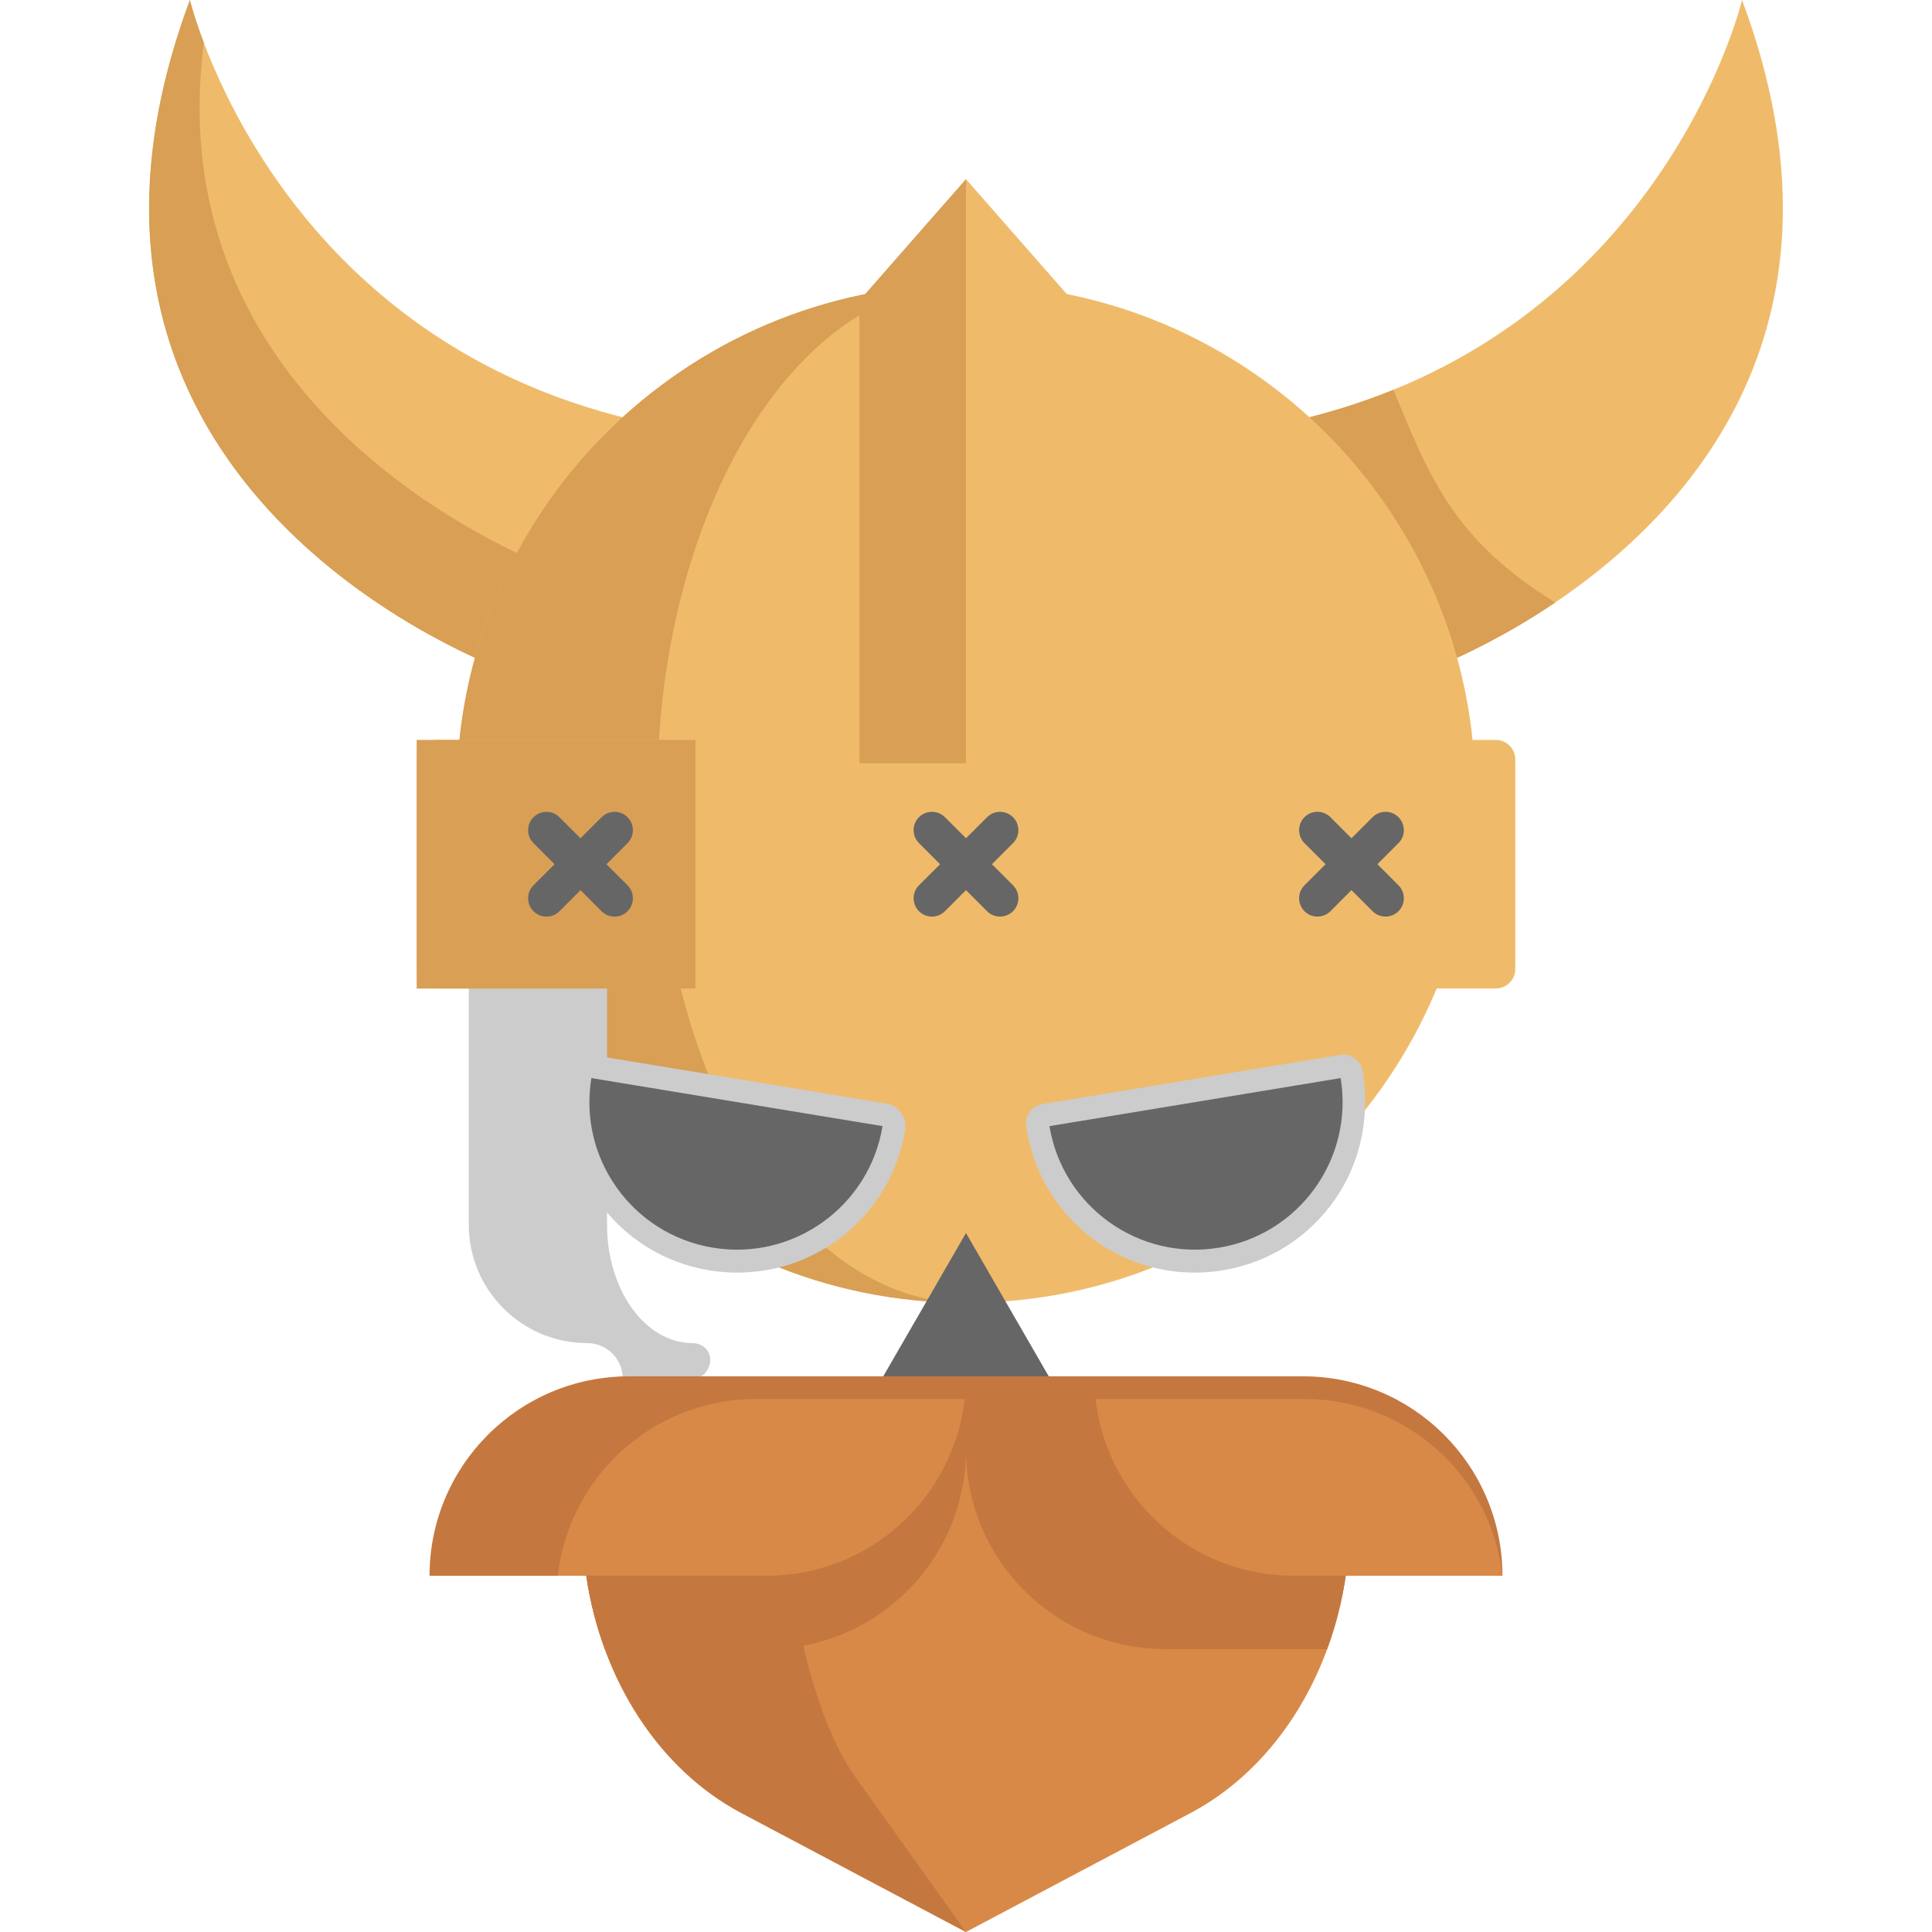 <svg width="60" height="60" viewBox="0 0 60 60" fill="none" xmlns="http://www.w3.org/2000/svg">
<path d="M15.24 20.646C12.362 19.424 0.84 13.576 5.898 0C5.898 0 8.378 10.424 19.758 13.061H19.759" fill="#EFBB6A"/>
<path d="M19.759 13.061L15.24 20.646C12.362 19.424 0.84 13.576 5.898 0C5.898 0 6.02 0.507 6.33 1.327C4.989 11.751 14.266 16.436 16.806 17.514L19.496 12.998C19.583 13.019 19.67 13.041 19.758 13.061H19.759V13.061Z" fill="#D89F55"/>
<path d="M48.299 18.711C46.832 19.704 45.506 20.33 44.76 20.646L40.24 13.061H40.242C41.333 12.807 42.342 12.484 43.275 12.104C52.075 8.521 54.101 0 54.101 0C57.849 10.059 52.495 15.876 48.299 18.711Z" fill="#EFBB6A"/>
<path d="M48.299 18.711C46.832 19.704 45.506 20.33 44.76 20.646L40.24 13.061H40.242C41.333 12.807 42.342 12.484 43.275 12.104C44.413 14.88 45.166 16.772 48.299 18.711Z" fill="#D89F55"/>
<path d="M30 40.461C38.737 40.461 45.819 33.379 45.819 24.642C45.819 15.905 38.737 8.823 30 8.823C21.264 8.823 14.181 15.905 14.181 24.642C14.181 33.379 21.264 40.461 30 40.461Z" fill="#EFBB6A"/>
<path d="M20.411 24.642C20.411 15.906 24.704 8.824 30 8.824C21.264 8.824 14.181 15.906 14.181 24.642C14.181 33.379 21.264 40.461 30 40.461C24.704 40.461 20.411 33.379 20.411 24.642Z" fill="#D89F55"/>
<path d="M41.794 48.936C41.679 49.726 41.483 50.49 41.217 51.214C40.398 53.443 38.906 55.282 36.972 56.306L29.999 60L23.027 56.306C21.093 55.282 19.601 53.443 18.784 51.214C18.518 50.491 18.323 49.726 18.207 48.936C18.207 48.936 23.617 46.879 27.108 45.021C28.773 44.135 30 43.295 30 42.743C30 43.295 31.228 44.135 32.893 45.021C36.384 46.879 41.794 48.936 41.794 48.936Z" fill="#D88948"/>
<path d="M26.563 55.185C25.386 53.535 24.54 50.263 24.243 46.417C21.249 47.779 18.207 48.936 18.207 48.936C18.678 52.162 20.466 54.949 23.027 56.306L29.999 60L30 60L26.563 55.185Z" fill="#C4783F"/>
<path d="M21.492 42.815C22.093 42.815 22.281 41.965 21.72 41.751C21.652 41.725 21.581 41.711 21.508 41.711H21.507C20.041 41.711 18.852 40.065 18.852 38.035V27.566H14.559V38.035C14.559 40.065 16.205 41.711 18.236 41.711H18.237C18.847 41.711 19.341 42.206 19.341 42.815H21.492Z" fill="#CCCCCC"/>
<path d="M37.108 39.522C34.508 39.522 32.313 37.658 31.889 35.089L31.873 34.989C31.818 34.656 32.043 34.342 32.376 34.287L41.619 32.762C41.951 32.707 42.266 32.932 42.32 33.265C42.549 34.649 42.267 36.084 41.468 37.238C40.644 38.428 39.4 39.216 37.975 39.451C37.688 39.498 37.397 39.522 37.108 39.522C37.108 39.522 37.108 39.522 37.108 39.522Z" fill="#CCCCCC"/>
<path d="M32.592 34.973C33.004 37.47 35.362 39.16 37.859 38.748C40.356 38.336 42.046 35.978 41.634 33.481L32.592 34.973Z" fill="#666666"/>
<path d="M22.892 39.522C22.604 39.522 22.312 39.498 22.025 39.451C20.6 39.216 19.356 38.429 18.532 37.238C17.733 36.084 17.451 34.649 17.68 33.265L17.779 32.663L27.524 34.271C27.912 34.335 28.175 34.701 28.11 35.089C27.687 37.658 25.492 39.522 22.892 39.522Z" fill="#CCCCCC"/>
<path d="M27.408 34.973C26.996 37.47 24.638 39.16 22.141 38.748C19.643 38.336 17.953 35.978 18.366 33.481L27.408 34.973Z" fill="#666666"/>
<path d="M46.45 22.979H13.55C13.213 22.979 12.94 23.251 12.94 23.588V30.09C12.94 30.426 13.213 30.699 13.55 30.699H46.45C46.787 30.699 47.06 30.426 47.06 30.09V23.588C47.059 23.251 46.787 22.979 46.45 22.979Z" fill="#EFBB6A"/>
<path d="M21.599 22.979H12.94V30.7H21.599V22.979Z" fill="#D89F55"/>
<path d="M33.311 9.339L30 5.565L26.69 9.339V22.979H33.311V9.339Z" fill="#EFBB6A"/>
<path d="M30 5.565V23.706H26.69V9.339L30 5.565Z" fill="#D89F55"/>
<path d="M30 38.292L33.145 43.739H26.855L30 38.292Z" fill="#666666"/>
<path d="M30 45.021C30 45.259 29.988 45.495 29.961 45.726C29.798 47.154 29.151 48.436 28.186 49.4C27.064 50.52 25.516 51.214 23.806 51.214H18.784C18.518 50.49 18.323 49.726 18.207 48.936C18.207 48.936 26.509 44.601 30 42.743V45.021Z" fill="#C4783F"/>
<path d="M41.794 48.936C41.679 49.726 41.483 50.49 41.217 51.214H36.193C34.483 51.214 32.935 50.52 31.815 49.4C30.694 48.279 30 46.731 30 45.021V42.743C33.492 44.601 41.794 48.936 41.794 48.936Z" fill="#C4783F"/>
<path d="M31.46 25.379C31.237 25.156 30.877 25.156 30.654 25.379L30 26.033L29.345 25.378C29.123 25.156 28.762 25.156 28.54 25.378C28.317 25.601 28.317 25.962 28.54 26.184L29.195 26.839L28.54 27.493C28.317 27.716 28.317 28.076 28.54 28.299C28.651 28.41 28.797 28.465 28.943 28.465C29.088 28.465 29.234 28.41 29.345 28.299L30 27.644L30.654 28.299C30.765 28.41 30.911 28.465 31.057 28.465C31.203 28.465 31.349 28.41 31.46 28.299C31.682 28.076 31.682 27.715 31.46 27.493L30.805 26.839L31.46 26.184C31.682 25.962 31.682 25.601 31.46 25.379Z" fill="#666666"/>
<path d="M19.488 25.38C19.266 25.157 18.905 25.157 18.683 25.38L18.028 26.034L17.374 25.38C17.151 25.157 16.791 25.157 16.568 25.38C16.346 25.602 16.346 25.963 16.568 26.185L17.223 26.84L16.568 27.494C16.346 27.717 16.346 28.077 16.568 28.3C16.68 28.411 16.825 28.466 16.971 28.466C17.117 28.466 17.263 28.411 17.374 28.3L18.028 27.645L18.683 28.3C18.794 28.411 18.94 28.466 19.085 28.466C19.231 28.466 19.377 28.411 19.488 28.3C19.71 28.077 19.71 27.716 19.488 27.494L18.834 26.84L19.488 26.185C19.711 25.963 19.711 25.602 19.488 25.38Z" fill="#666666"/>
<path d="M42.777 26.839L43.431 26.184C43.654 25.962 43.654 25.601 43.431 25.378C43.209 25.156 42.848 25.156 42.626 25.378L41.971 26.033L41.317 25.378C41.095 25.156 40.734 25.156 40.512 25.378C40.289 25.601 40.289 25.962 40.512 26.184L41.166 26.839L40.512 27.493C40.289 27.716 40.289 28.076 40.512 28.299C40.623 28.41 40.769 28.465 40.914 28.465C41.06 28.465 41.206 28.41 41.317 28.299L41.971 27.644L42.626 28.299C42.737 28.41 42.883 28.465 43.029 28.465C43.174 28.465 43.32 28.41 43.431 28.299C43.654 28.076 43.654 27.715 43.431 27.493L42.777 26.839Z" fill="#666666"/>
<path d="M30 42.743C30 42.98 29.988 43.217 29.961 43.448C29.798 44.876 29.15 46.157 28.186 47.121C27.064 48.242 25.516 48.936 23.806 48.936H13.34C13.34 47.225 14.034 45.678 15.154 44.557C16.276 43.436 17.824 42.743 19.534 42.743H30Z" fill="#C4783F"/>
<path d="M29.961 43.447C29.798 44.876 29.151 46.157 28.186 47.121C27.064 48.242 25.516 48.935 23.806 48.935H17.324C17.485 47.507 18.133 46.226 19.097 45.262C20.219 44.141 21.767 43.447 23.477 43.447H29.961Z" fill="#D88948"/>
<path d="M46.66 48.936H41.794H36.193C34.483 48.936 32.935 48.242 31.815 47.121C30.694 46.001 30 44.453 30 42.743H40.465C42.176 42.743 43.725 43.436 44.846 44.557C45.966 45.678 46.66 47.225 46.66 48.936Z" fill="#C4783F"/>
<path d="M34.023 43.447C34.185 44.876 34.833 46.157 35.797 47.121C36.92 48.242 38.468 48.935 40.178 48.935H46.66C46.499 47.507 45.851 46.226 44.887 45.262C43.765 44.141 42.217 43.447 40.507 43.447H34.023Z" fill="#D88948"/>
</svg>
